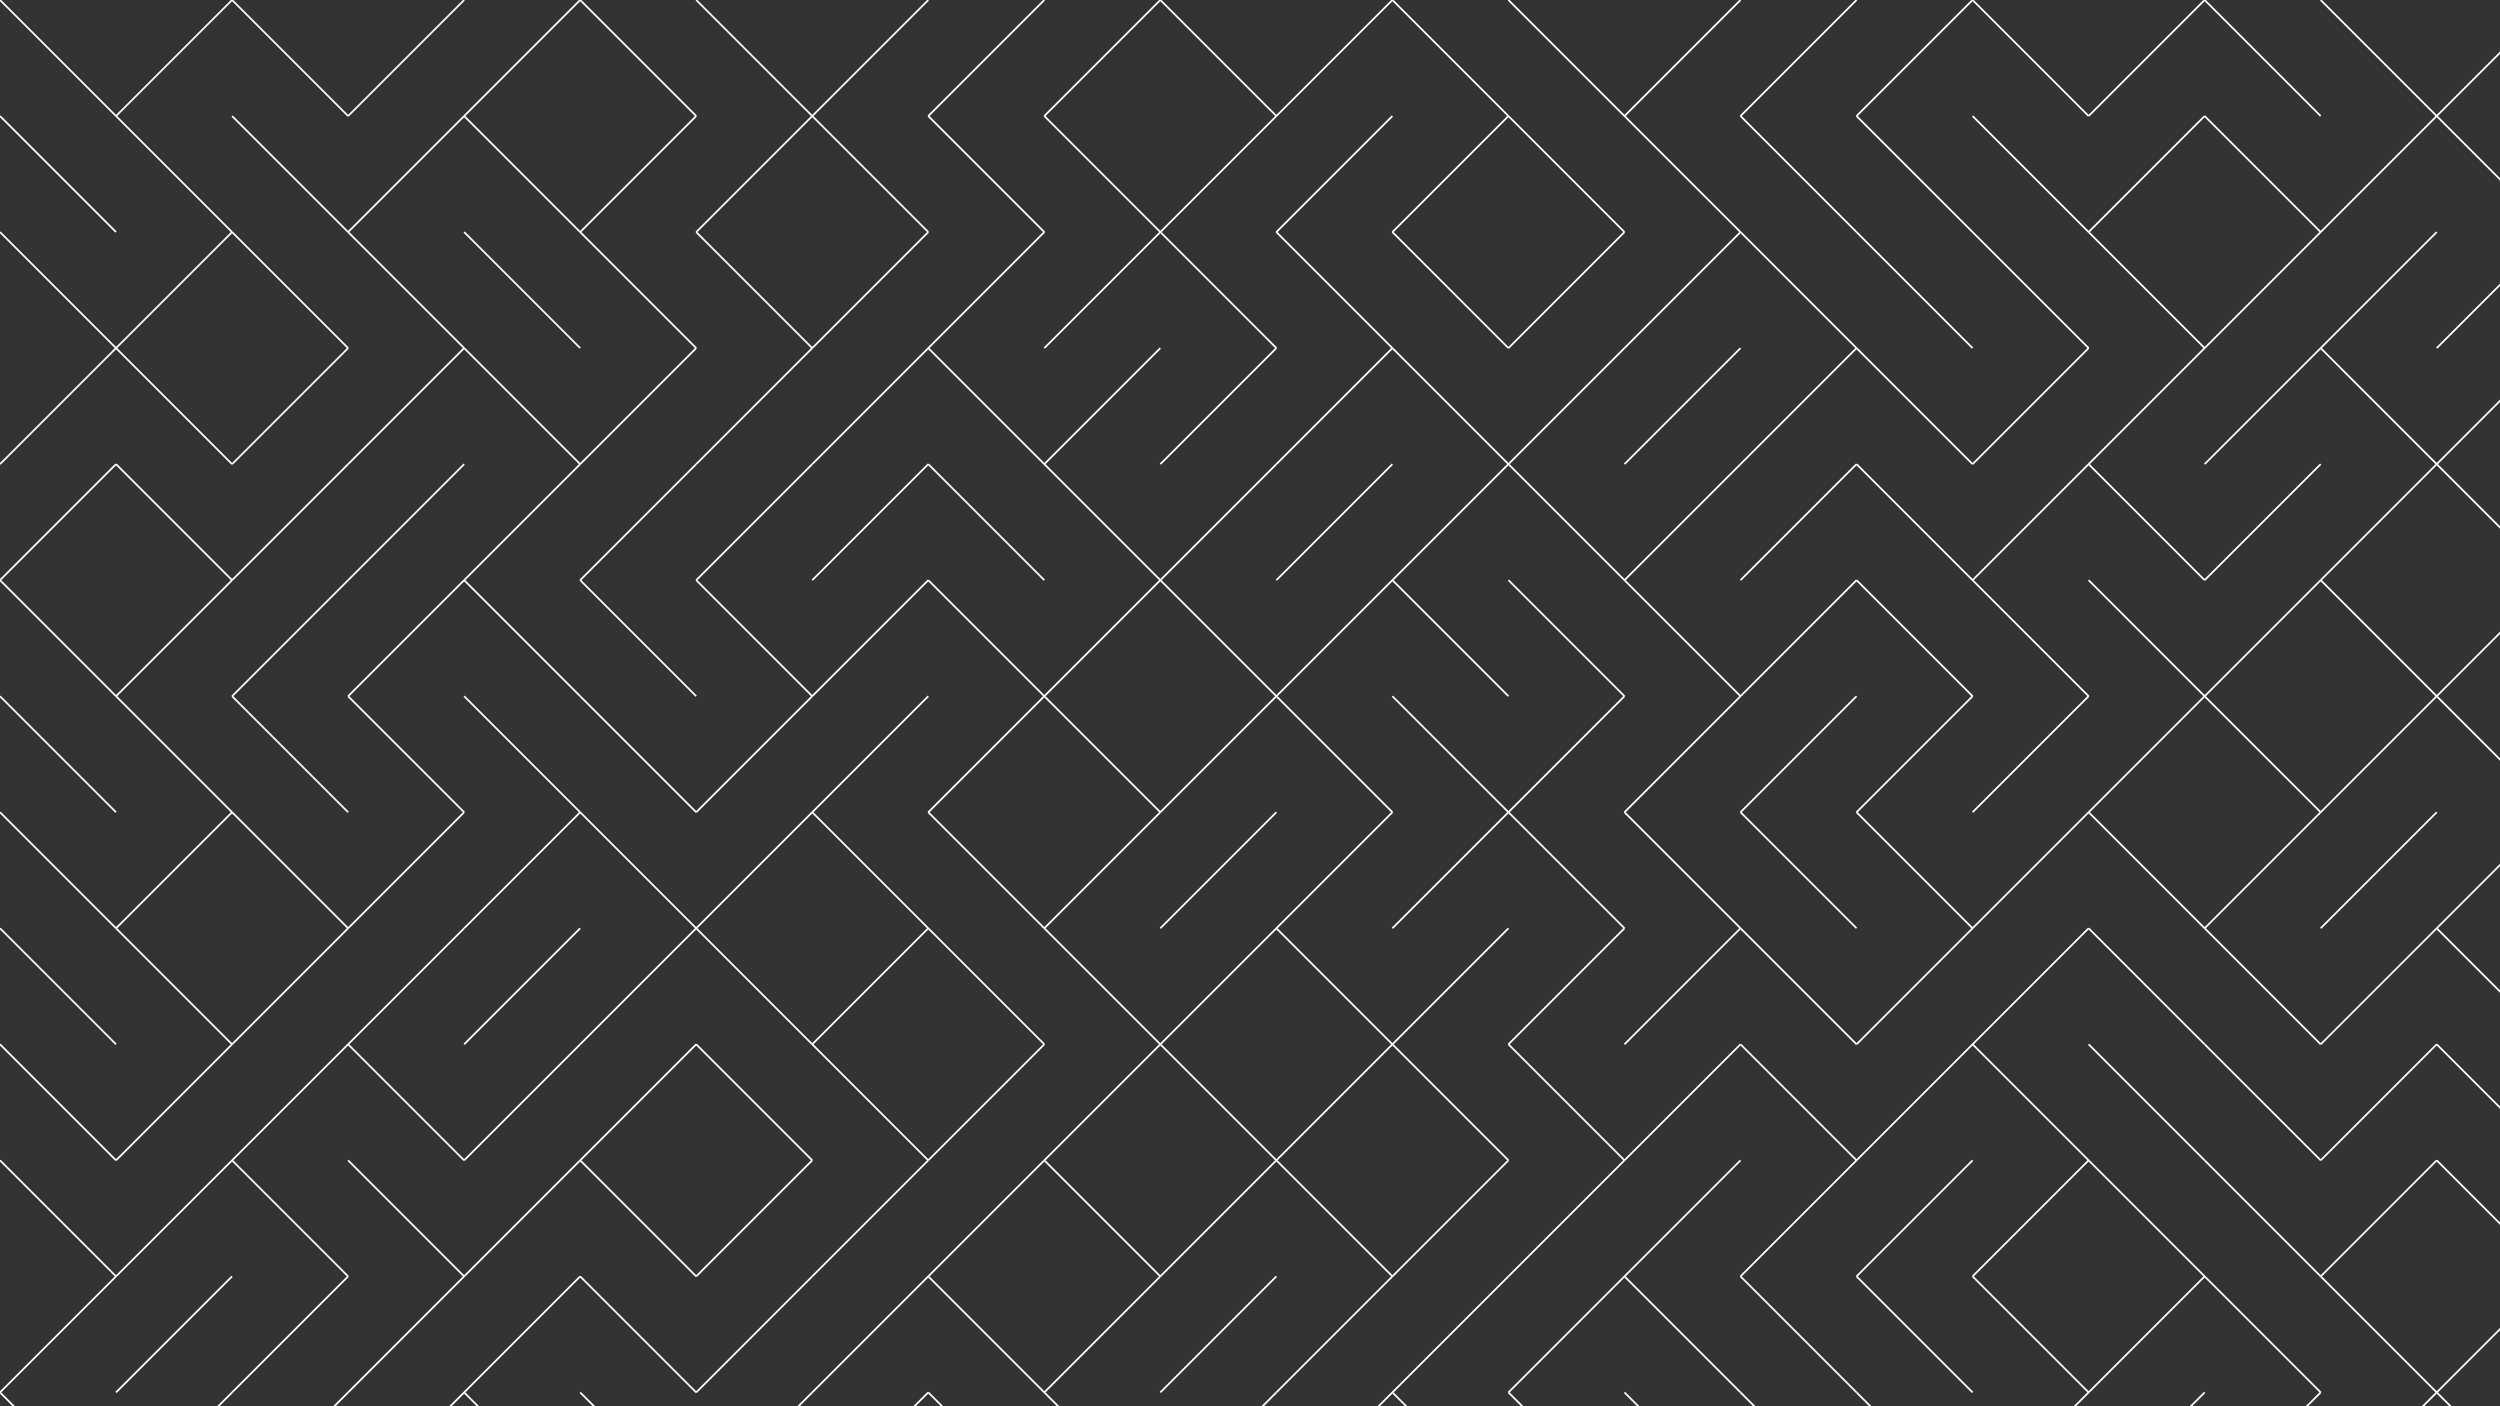 <svg xmlns="http://www.w3.org/2000/svg" version="1.1" xmlns:xlink="http://www.w3.org/1999/xlink" xmlns:svgjs="http://svgjs.dev/svgjs" viewBox="0 0 1422 800"><rect x="0" y="0" width="1422" height="800" fill="#333333" stroke="none"/><g stroke-width="1" stroke="#ffffff" fill="none" stroke-linecap="butt"><line x1="0" y1="0" x2="66" y2="66"></line><line x1="132" y1="0" x2="66" y2="66"></line><line x1="132" y1="0" x2="198" y2="66"></line><line x1="264" y1="0" x2="198" y2="66"></line><line x1="330" y1="0" x2="264" y2="66"></line><line x1="330" y1="0" x2="396" y2="66"></line><line x1="396" y1="0" x2="462" y2="66"></line><line x1="528" y1="0" x2="462" y2="66"></line><line x1="594" y1="0" x2="528" y2="66"></line><line x1="660" y1="0" x2="594" y2="66"></line><line x1="660" y1="0" x2="726" y2="66"></line><line x1="792" y1="0" x2="726" y2="66"></line><line x1="792" y1="0" x2="858" y2="66"></line><line x1="858" y1="0" x2="924" y2="66"></line><line x1="990" y1="0" x2="924" y2="66"></line><line x1="1056" y1="0" x2="990" y2="66"></line><line x1="1122" y1="0" x2="1056" y2="66"></line><line x1="1122" y1="0" x2="1188" y2="66"></line><line x1="1254" y1="0" x2="1188" y2="66"></line><line x1="1254" y1="0" x2="1320" y2="66"></line><line x1="1320" y1="0" x2="1386" y2="66"></line><line x1="1452" y1="0" x2="1386" y2="66"></line><line x1="0" y1="66" x2="66" y2="132"></line><line x1="66" y1="66" x2="132" y2="132"></line><line x1="132" y1="66" x2="198" y2="132"></line><line x1="264" y1="66" x2="198" y2="132"></line><line x1="264" y1="66" x2="330" y2="132"></line><line x1="396" y1="66" x2="330" y2="132"></line><line x1="462" y1="66" x2="396" y2="132"></line><line x1="462" y1="66" x2="528" y2="132"></line><line x1="528" y1="66" x2="594" y2="132"></line><line x1="594" y1="66" x2="660" y2="132"></line><line x1="726" y1="66" x2="660" y2="132"></line><line x1="792" y1="66" x2="726" y2="132"></line><line x1="858" y1="66" x2="792" y2="132"></line><line x1="858" y1="66" x2="924" y2="132"></line><line x1="924" y1="66" x2="990" y2="132"></line><line x1="990" y1="66" x2="1056" y2="132"></line><line x1="1056" y1="66" x2="1122" y2="132"></line><line x1="1122" y1="66" x2="1188" y2="132"></line><line x1="1254" y1="66" x2="1188" y2="132"></line><line x1="1254" y1="66" x2="1320" y2="132"></line><line x1="1386" y1="66" x2="1320" y2="132"></line><line x1="1386" y1="66" x2="1452" y2="132"></line><line x1="0" y1="132" x2="66" y2="198"></line><line x1="132" y1="132" x2="66" y2="198"></line><line x1="132" y1="132" x2="198" y2="198"></line><line x1="198" y1="132" x2="264" y2="198"></line><line x1="264" y1="132" x2="330" y2="198"></line><line x1="330" y1="132" x2="396" y2="198"></line><line x1="396" y1="132" x2="462" y2="198"></line><line x1="528" y1="132" x2="462" y2="198"></line><line x1="594" y1="132" x2="528" y2="198"></line><line x1="660" y1="132" x2="594" y2="198"></line><line x1="660" y1="132" x2="726" y2="198"></line><line x1="726" y1="132" x2="792" y2="198"></line><line x1="792" y1="132" x2="858" y2="198"></line><line x1="924" y1="132" x2="858" y2="198"></line><line x1="990" y1="132" x2="924" y2="198"></line><line x1="990" y1="132" x2="1056" y2="198"></line><line x1="1056" y1="132" x2="1122" y2="198"></line><line x1="1122" y1="132" x2="1188" y2="198"></line><line x1="1188" y1="132" x2="1254" y2="198"></line><line x1="1320" y1="132" x2="1254" y2="198"></line><line x1="1386" y1="132" x2="1320" y2="198"></line><line x1="1452" y1="132" x2="1386" y2="198"></line><line x1="66" y1="198" x2="0" y2="264"></line><line x1="66" y1="198" x2="132" y2="264"></line><line x1="198" y1="198" x2="132" y2="264"></line><line x1="264" y1="198" x2="198" y2="264"></line><line x1="264" y1="198" x2="330" y2="264"></line><line x1="396" y1="198" x2="330" y2="264"></line><line x1="462" y1="198" x2="396" y2="264"></line><line x1="528" y1="198" x2="462" y2="264"></line><line x1="528" y1="198" x2="594" y2="264"></line><line x1="660" y1="198" x2="594" y2="264"></line><line x1="726" y1="198" x2="660" y2="264"></line><line x1="792" y1="198" x2="726" y2="264"></line><line x1="792" y1="198" x2="858" y2="264"></line><line x1="924" y1="198" x2="858" y2="264"></line><line x1="990" y1="198" x2="924" y2="264"></line><line x1="1056" y1="198" x2="990" y2="264"></line><line x1="1056" y1="198" x2="1122" y2="264"></line><line x1="1188" y1="198" x2="1122" y2="264"></line><line x1="1254" y1="198" x2="1188" y2="264"></line><line x1="1320" y1="198" x2="1254" y2="264"></line><line x1="1320" y1="198" x2="1386" y2="264"></line><line x1="1452" y1="198" x2="1386" y2="264"></line><line x1="66" y1="264" x2="0" y2="330"></line><line x1="66" y1="264" x2="132" y2="330"></line><line x1="198" y1="264" x2="132" y2="330"></line><line x1="264" y1="264" x2="198" y2="330"></line><line x1="330" y1="264" x2="264" y2="330"></line><line x1="396" y1="264" x2="330" y2="330"></line><line x1="462" y1="264" x2="396" y2="330"></line><line x1="528" y1="264" x2="462" y2="330"></line><line x1="528" y1="264" x2="594" y2="330"></line><line x1="594" y1="264" x2="660" y2="330"></line><line x1="726" y1="264" x2="660" y2="330"></line><line x1="792" y1="264" x2="726" y2="330"></line><line x1="858" y1="264" x2="792" y2="330"></line><line x1="858" y1="264" x2="924" y2="330"></line><line x1="990" y1="264" x2="924" y2="330"></line><line x1="1056" y1="264" x2="990" y2="330"></line><line x1="1056" y1="264" x2="1122" y2="330"></line><line x1="1188" y1="264" x2="1122" y2="330"></line><line x1="1188" y1="264" x2="1254" y2="330"></line><line x1="1320" y1="264" x2="1254" y2="330"></line><line x1="1386" y1="264" x2="1320" y2="330"></line><line x1="1386" y1="264" x2="1452" y2="330"></line><line x1="0" y1="330" x2="66" y2="396"></line><line x1="132" y1="330" x2="66" y2="396"></line><line x1="198" y1="330" x2="132" y2="396"></line><line x1="264" y1="330" x2="198" y2="396"></line><line x1="264" y1="330" x2="330" y2="396"></line><line x1="330" y1="330" x2="396" y2="396"></line><line x1="396" y1="330" x2="462" y2="396"></line><line x1="528" y1="330" x2="462" y2="396"></line><line x1="528" y1="330" x2="594" y2="396"></line><line x1="660" y1="330" x2="594" y2="396"></line><line x1="660" y1="330" x2="726" y2="396"></line><line x1="792" y1="330" x2="726" y2="396"></line><line x1="792" y1="330" x2="858" y2="396"></line><line x1="858" y1="330" x2="924" y2="396"></line><line x1="924" y1="330" x2="990" y2="396"></line><line x1="1056" y1="330" x2="990" y2="396"></line><line x1="1056" y1="330" x2="1122" y2="396"></line><line x1="1122" y1="330" x2="1188" y2="396"></line><line x1="1188" y1="330" x2="1254" y2="396"></line><line x1="1320" y1="330" x2="1254" y2="396"></line><line x1="1320" y1="330" x2="1386" y2="396"></line><line x1="1452" y1="330" x2="1386" y2="396"></line><line x1="0" y1="396" x2="66" y2="462"></line><line x1="66" y1="396" x2="132" y2="462"></line><line x1="132" y1="396" x2="198" y2="462"></line><line x1="198" y1="396" x2="264" y2="462"></line><line x1="264" y1="396" x2="330" y2="462"></line><line x1="330" y1="396" x2="396" y2="462"></line><line x1="462" y1="396" x2="396" y2="462"></line><line x1="528" y1="396" x2="462" y2="462"></line><line x1="594" y1="396" x2="528" y2="462"></line><line x1="594" y1="396" x2="660" y2="462"></line><line x1="726" y1="396" x2="660" y2="462"></line><line x1="726" y1="396" x2="792" y2="462"></line><line x1="792" y1="396" x2="858" y2="462"></line><line x1="924" y1="396" x2="858" y2="462"></line><line x1="990" y1="396" x2="924" y2="462"></line><line x1="1056" y1="396" x2="990" y2="462"></line><line x1="1122" y1="396" x2="1056" y2="462"></line><line x1="1188" y1="396" x2="1122" y2="462"></line><line x1="1254" y1="396" x2="1188" y2="462"></line><line x1="1254" y1="396" x2="1320" y2="462"></line><line x1="1386" y1="396" x2="1320" y2="462"></line><line x1="1386" y1="396" x2="1452" y2="462"></line><line x1="0" y1="462" x2="66" y2="528"></line><line x1="132" y1="462" x2="66" y2="528"></line><line x1="132" y1="462" x2="198" y2="528"></line><line x1="264" y1="462" x2="198" y2="528"></line><line x1="330" y1="462" x2="264" y2="528"></line><line x1="330" y1="462" x2="396" y2="528"></line><line x1="462" y1="462" x2="396" y2="528"></line><line x1="462" y1="462" x2="528" y2="528"></line><line x1="528" y1="462" x2="594" y2="528"></line><line x1="660" y1="462" x2="594" y2="528"></line><line x1="726" y1="462" x2="660" y2="528"></line><line x1="792" y1="462" x2="726" y2="528"></line><line x1="858" y1="462" x2="792" y2="528"></line><line x1="858" y1="462" x2="924" y2="528"></line><line x1="924" y1="462" x2="990" y2="528"></line><line x1="990" y1="462" x2="1056" y2="528"></line><line x1="1056" y1="462" x2="1122" y2="528"></line><line x1="1188" y1="462" x2="1122" y2="528"></line><line x1="1188" y1="462" x2="1254" y2="528"></line><line x1="1320" y1="462" x2="1254" y2="528"></line><line x1="1386" y1="462" x2="1320" y2="528"></line><line x1="1452" y1="462" x2="1386" y2="528"></line><line x1="0" y1="528" x2="66" y2="594"></line><line x1="66" y1="528" x2="132" y2="594"></line><line x1="198" y1="528" x2="132" y2="594"></line><line x1="264" y1="528" x2="198" y2="594"></line><line x1="330" y1="528" x2="264" y2="594"></line><line x1="396" y1="528" x2="330" y2="594"></line><line x1="396" y1="528" x2="462" y2="594"></line><line x1="528" y1="528" x2="462" y2="594"></line><line x1="528" y1="528" x2="594" y2="594"></line><line x1="594" y1="528" x2="660" y2="594"></line><line x1="726" y1="528" x2="660" y2="594"></line><line x1="726" y1="528" x2="792" y2="594"></line><line x1="858" y1="528" x2="792" y2="594"></line><line x1="924" y1="528" x2="858" y2="594"></line><line x1="990" y1="528" x2="924" y2="594"></line><line x1="990" y1="528" x2="1056" y2="594"></line><line x1="1122" y1="528" x2="1056" y2="594"></line><line x1="1188" y1="528" x2="1122" y2="594"></line><line x1="1188" y1="528" x2="1254" y2="594"></line><line x1="1254" y1="528" x2="1320" y2="594"></line><line x1="1386" y1="528" x2="1320" y2="594"></line><line x1="1386" y1="528" x2="1452" y2="594"></line><line x1="0" y1="594" x2="66" y2="660"></line><line x1="132" y1="594" x2="66" y2="660"></line><line x1="198" y1="594" x2="132" y2="660"></line><line x1="198" y1="594" x2="264" y2="660"></line><line x1="330" y1="594" x2="264" y2="660"></line><line x1="396" y1="594" x2="330" y2="660"></line><line x1="396" y1="594" x2="462" y2="660"></line><line x1="462" y1="594" x2="528" y2="660"></line><line x1="594" y1="594" x2="528" y2="660"></line><line x1="660" y1="594" x2="594" y2="660"></line><line x1="660" y1="594" x2="726" y2="660"></line><line x1="792" y1="594" x2="726" y2="660"></line><line x1="792" y1="594" x2="858" y2="660"></line><line x1="858" y1="594" x2="924" y2="660"></line><line x1="990" y1="594" x2="924" y2="660"></line><line x1="990" y1="594" x2="1056" y2="660"></line><line x1="1122" y1="594" x2="1056" y2="660"></line><line x1="1122" y1="594" x2="1188" y2="660"></line><line x1="1188" y1="594" x2="1254" y2="660"></line><line x1="1254" y1="594" x2="1320" y2="660"></line><line x1="1386" y1="594" x2="1320" y2="660"></line><line x1="1386" y1="594" x2="1452" y2="660"></line><line x1="0" y1="660" x2="66" y2="726"></line><line x1="132" y1="660" x2="66" y2="726"></line><line x1="132" y1="660" x2="198" y2="726"></line><line x1="198" y1="660" x2="264" y2="726"></line><line x1="330" y1="660" x2="264" y2="726"></line><line x1="330" y1="660" x2="396" y2="726"></line><line x1="462" y1="660" x2="396" y2="726"></line><line x1="528" y1="660" x2="462" y2="726"></line><line x1="594" y1="660" x2="528" y2="726"></line><line x1="594" y1="660" x2="660" y2="726"></line><line x1="726" y1="660" x2="660" y2="726"></line><line x1="726" y1="660" x2="792" y2="726"></line><line x1="858" y1="660" x2="792" y2="726"></line><line x1="924" y1="660" x2="858" y2="726"></line><line x1="990" y1="660" x2="924" y2="726"></line><line x1="1056" y1="660" x2="990" y2="726"></line><line x1="1122" y1="660" x2="1056" y2="726"></line><line x1="1188" y1="660" x2="1122" y2="726"></line><line x1="1188" y1="660" x2="1254" y2="726"></line><line x1="1254" y1="660" x2="1320" y2="726"></line><line x1="1386" y1="660" x2="1320" y2="726"></line><line x1="1386" y1="660" x2="1452" y2="726"></line><line x1="66" y1="726" x2="0" y2="792"></line><line x1="132" y1="726" x2="66" y2="792"></line><line x1="198" y1="726" x2="132" y2="792"></line><line x1="264" y1="726" x2="198" y2="792"></line><line x1="330" y1="726" x2="264" y2="792"></line><line x1="330" y1="726" x2="396" y2="792"></line><line x1="462" y1="726" x2="396" y2="792"></line><line x1="528" y1="726" x2="462" y2="792"></line><line x1="528" y1="726" x2="594" y2="792"></line><line x1="660" y1="726" x2="594" y2="792"></line><line x1="726" y1="726" x2="660" y2="792"></line><line x1="792" y1="726" x2="726" y2="792"></line><line x1="858" y1="726" x2="792" y2="792"></line><line x1="924" y1="726" x2="858" y2="792"></line><line x1="924" y1="726" x2="990" y2="792"></line><line x1="990" y1="726" x2="1056" y2="792"></line><line x1="1056" y1="726" x2="1122" y2="792"></line><line x1="1122" y1="726" x2="1188" y2="792"></line><line x1="1254" y1="726" x2="1188" y2="792"></line><line x1="1254" y1="726" x2="1320" y2="792"></line><line x1="1320" y1="726" x2="1386" y2="792"></line><line x1="1452" y1="726" x2="1386" y2="792"></line><line x1="0" y1="792" x2="66" y2="858"></line><line x1="132" y1="792" x2="66" y2="858"></line><line x1="198" y1="792" x2="132" y2="858"></line><line x1="264" y1="792" x2="198" y2="858"></line><line x1="264" y1="792" x2="330" y2="858"></line><line x1="330" y1="792" x2="396" y2="858"></line><line x1="462" y1="792" x2="396" y2="858"></line><line x1="528" y1="792" x2="462" y2="858"></line><line x1="528" y1="792" x2="594" y2="858"></line><line x1="594" y1="792" x2="660" y2="858"></line><line x1="726" y1="792" x2="660" y2="858"></line><line x1="792" y1="792" x2="726" y2="858"></line><line x1="792" y1="792" x2="858" y2="858"></line><line x1="858" y1="792" x2="924" y2="858"></line><line x1="924" y1="792" x2="990" y2="858"></line><line x1="990" y1="792" x2="1056" y2="858"></line><line x1="1056" y1="792" x2="1122" y2="858"></line><line x1="1188" y1="792" x2="1122" y2="858"></line><line x1="1254" y1="792" x2="1188" y2="858"></line><line x1="1320" y1="792" x2="1254" y2="858"></line><line x1="1386" y1="792" x2="1320" y2="858"></line><line x1="1386" y1="792" x2="1452" y2="858"></line></g></svg>